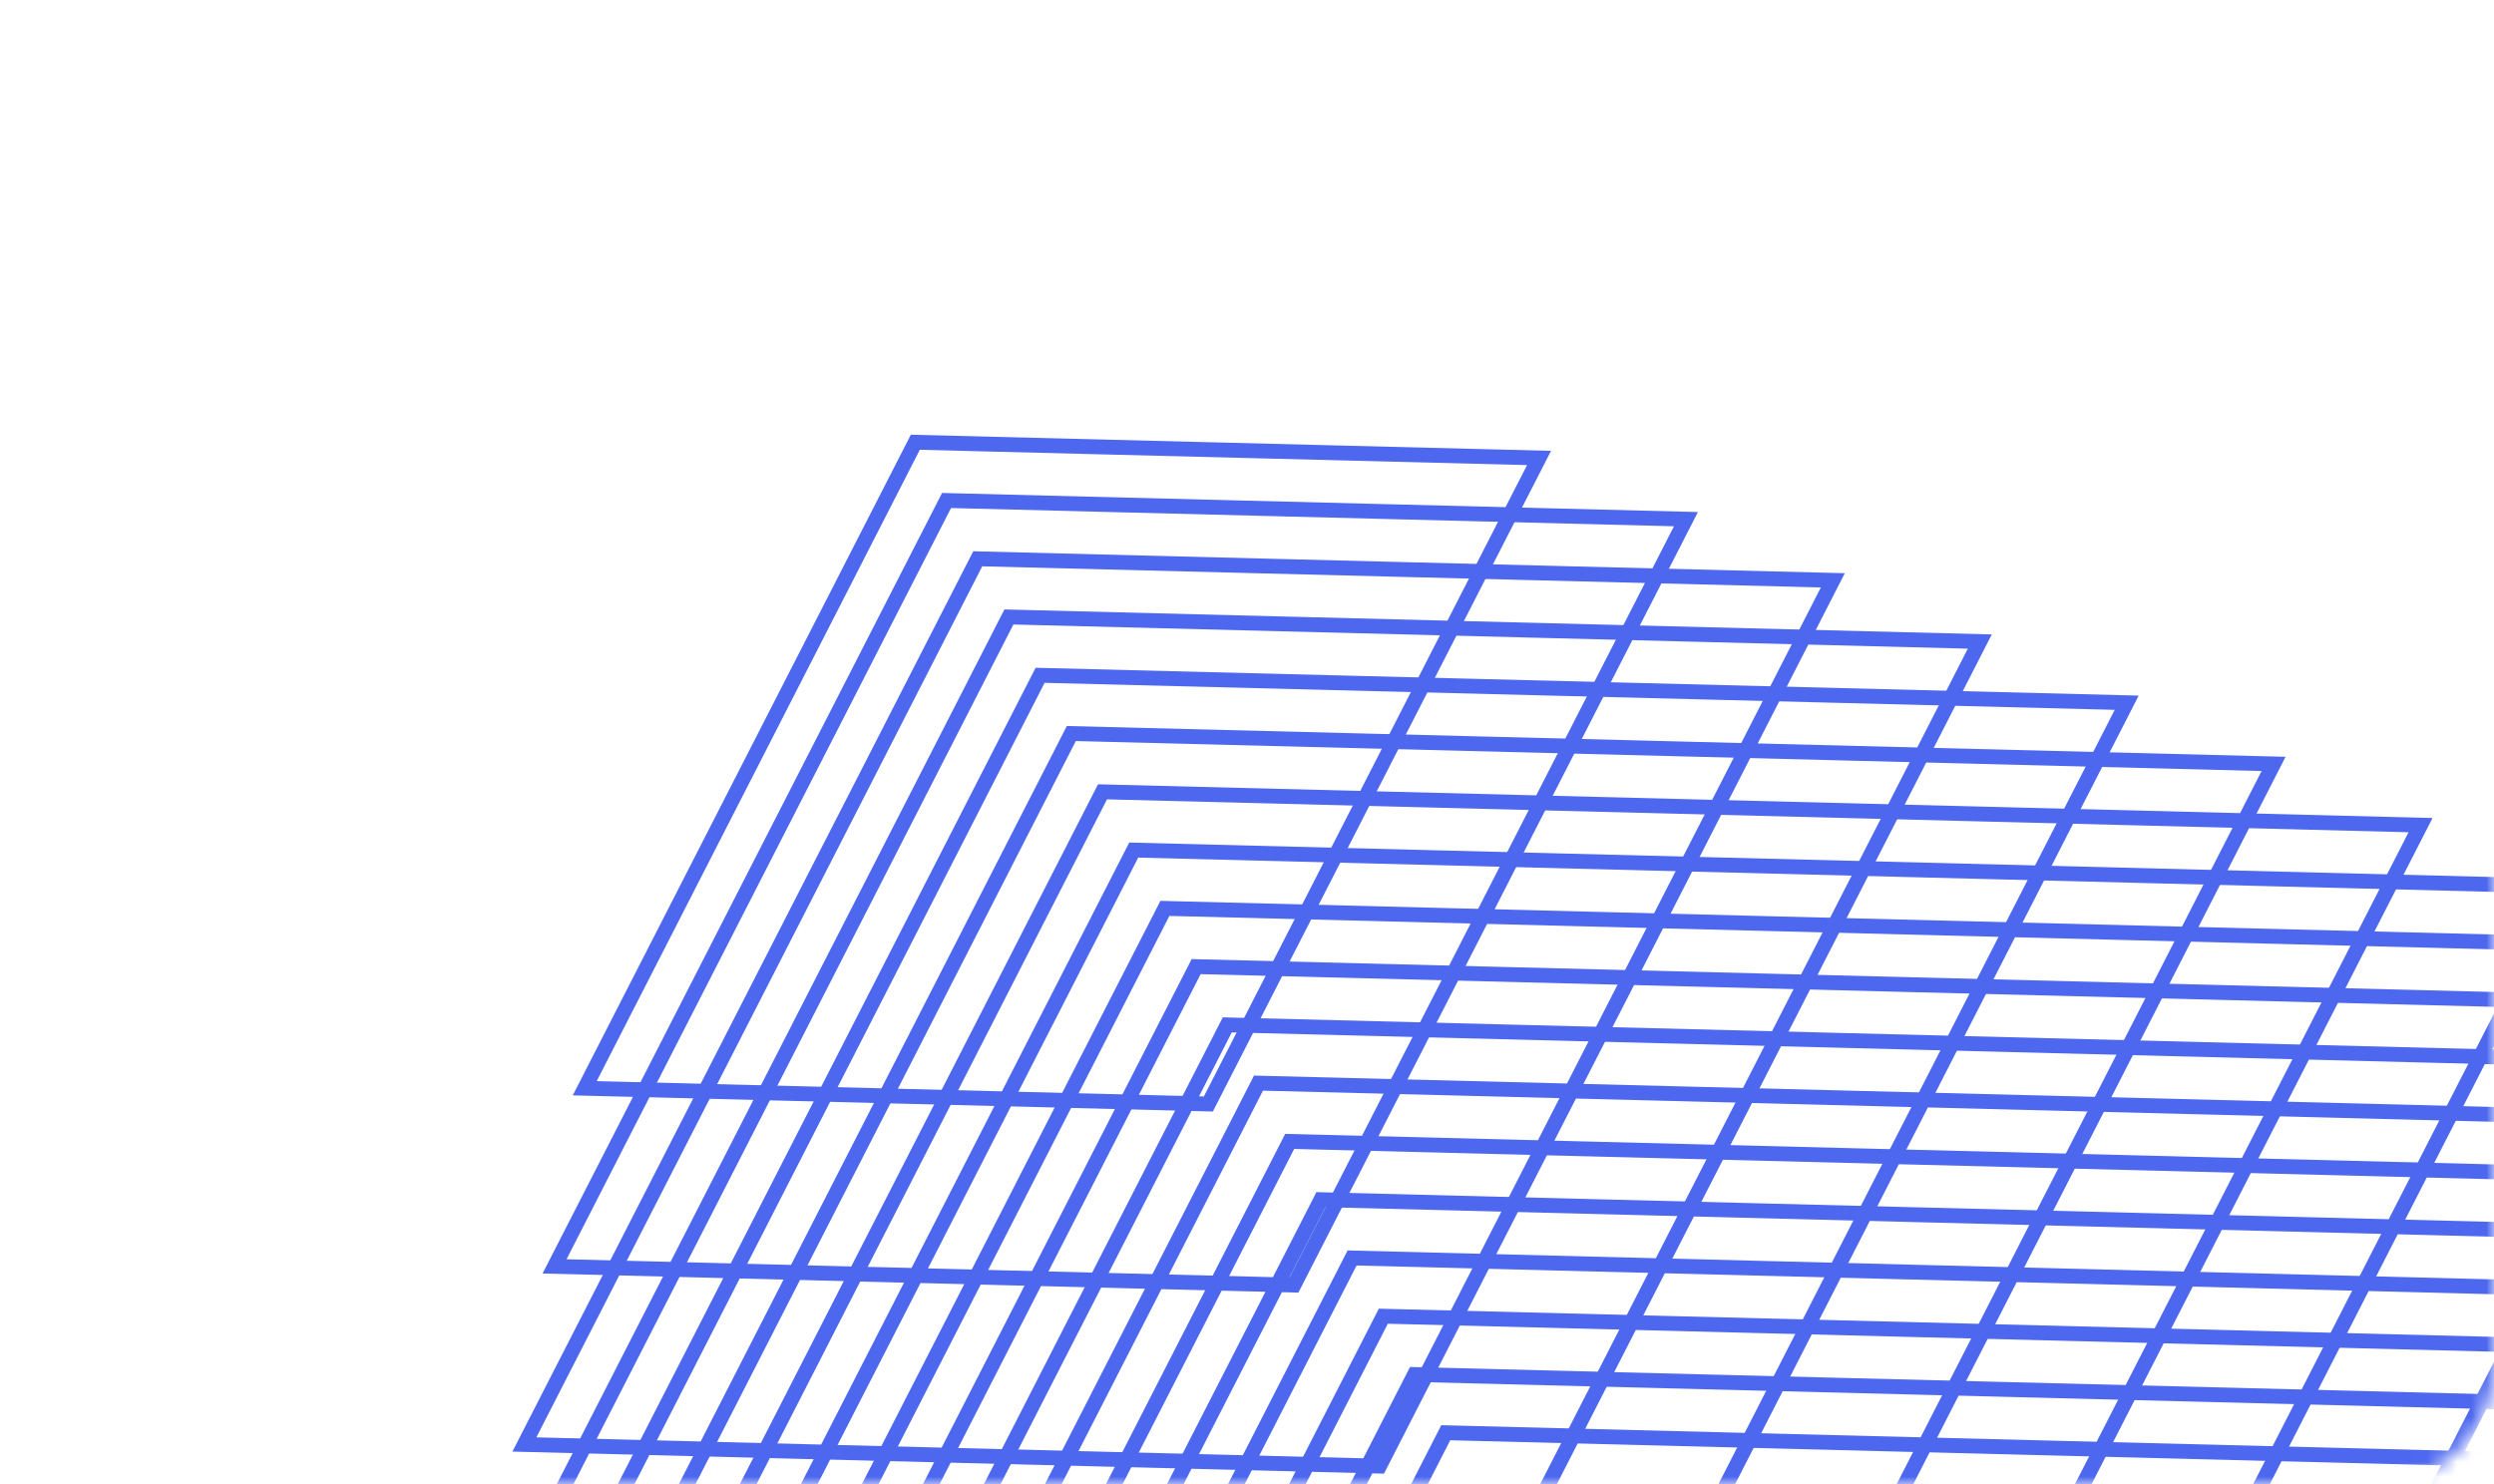 <svg width="168" height="100" viewBox="0 0 168 100" fill="none" xmlns="http://www.w3.org/2000/svg">
<mask id="mask0_412_4386" style="mask-type:alpha" maskUnits="userSpaceOnUse" x="0" y="0" width="168" height="100">
<rect width="168" height="100" rx="8" fill="#333435"/>
</mask>
<g mask="url(#mask0_412_4386)">
<path d="M271.912 100.953L179.386 281.792L4.857 277.376L97.388 96.539L271.912 100.953Z" stroke="#4D68EF" stroke-miterlimit="10"/>
<path d="M6.89 265.375L95.284 92.616L262.017 96.831L173.623 269.59L6.89 265.375Z" stroke="#4D68EF" stroke-miterlimit="10"/>
<path d="M8.922 253.374L93.183 88.687L252.117 92.706L167.856 257.392L8.922 253.374Z" stroke="#4D68EF" stroke-miterlimit="10"/>
<path d="M10.951 241.369L91.079 84.763L242.222 88.583L162.094 245.189L10.951 241.369Z" stroke="#4D68EF" stroke-miterlimit="10"/>
<path d="M12.984 229.368L88.978 80.835L232.327 84.461L156.328 232.992L12.984 229.368Z" stroke="#4D68EF" stroke-miterlimit="10"/>
<path d="M15.013 217.363L86.875 76.91L222.428 80.335L150.565 220.789L15.013 217.363Z" stroke="#4D68EF" stroke-miterlimit="10"/>
<path d="M17.045 205.363L84.774 72.982L212.532 76.214L144.799 208.591L17.045 205.363Z" stroke="#4D68EF" stroke-miterlimit="10"/>
<path d="M19.074 193.357L82.671 69.057L202.637 72.09L139.036 196.388L19.074 193.357Z" stroke="#4D68EF" stroke-miterlimit="10"/>
<path d="M21.107 181.356L80.574 65.132L192.738 67.966L133.275 184.193L21.107 181.356Z" stroke="#4D68EF" stroke-miterlimit="10"/>
<path d="M23.135 169.352L78.47 61.208L182.842 63.843L127.511 171.991L23.135 169.352Z" stroke="#4D68EF" stroke-miterlimit="10"/>
<path d="M25.169 157.351L76.37 57.279L172.948 59.721L121.746 159.793L25.169 157.351Z" stroke="#4D68EF" stroke-miterlimit="10"/>
<path d="M27.198 145.346L74.267 53.354L163.053 55.598L115.984 147.589L27.198 145.346Z" stroke="#4D68EF" stroke-miterlimit="10"/>
<path d="M29.23 133.345L72.166 49.426L153.153 51.473L110.217 135.392L29.23 133.345Z" stroke="#4D68EF" stroke-miterlimit="10"/>
<path d="M31.259 121.34L70.063 45.502L143.258 47.35L104.455 123.189L31.259 121.34Z" stroke="#4D68EF" stroke-miterlimit="10"/>
<path d="M33.291 109.339L67.961 41.573L133.363 43.228L98.689 110.992L33.291 109.339Z" stroke="#4D68EF" stroke-miterlimit="10"/>
<path d="M35.323 97.33L65.862 37.652L123.463 39.103L92.925 98.789L35.323 97.33Z" stroke="#4D68EF" stroke-miterlimit="10"/>
<path d="M37.355 85.33L63.761 33.724L113.568 34.981L87.159 86.592L37.355 85.33Z" stroke="#4D68EF" stroke-miterlimit="10"/>
<path d="M103.673 30.858L81.397 74.388L39.389 73.327L61.658 29.799L103.673 30.858Z" stroke="#4D68EF" stroke-miterlimit="10"/>
</g>
</svg>
